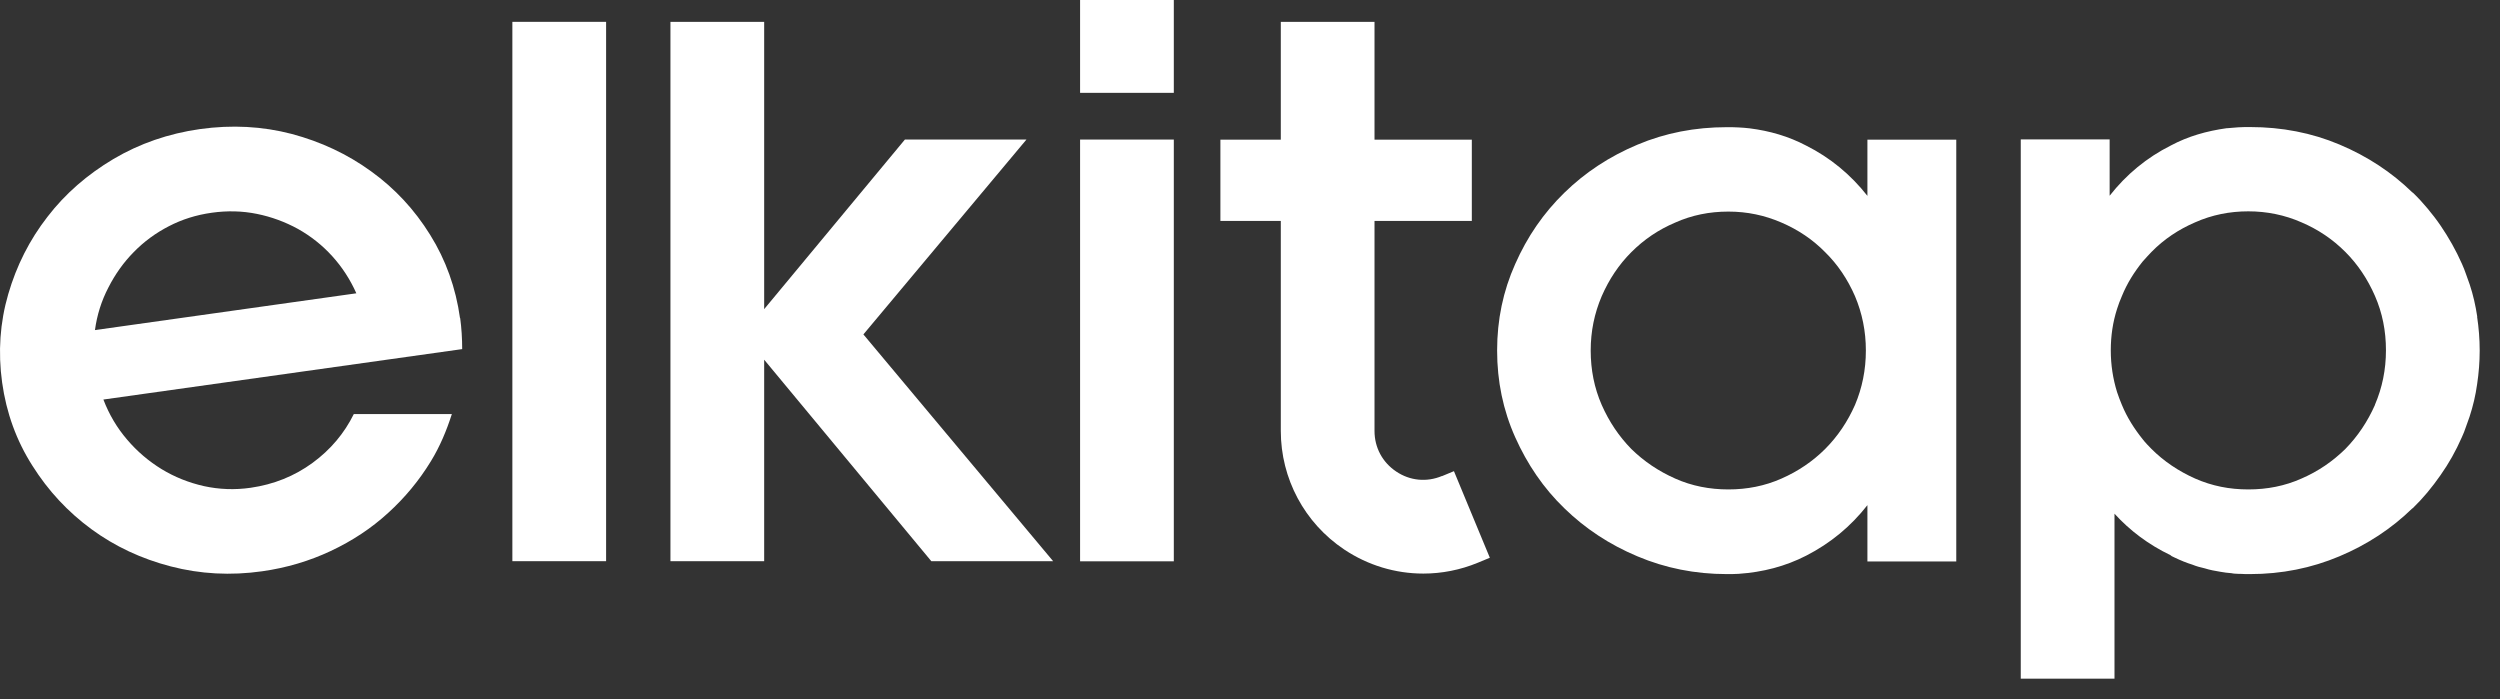 <svg width="118" height="33" viewBox="0 0 118 33" fill="none" xmlns="http://www.w3.org/2000/svg">
<rect x="0" y="0" width="118" height="33" fill="#333333" stroke="none"/>
<path d="M28.608 1.031H24.184V26.488H28.608V1.031Z" fill="white"/>
<path d="M55.404 6.587H50.98V26.494H55.404V6.587Z" fill="white"/>
<path d="M68.06 22.468C67.337 22.77 66.547 22.691 65.902 22.257C65.251 21.823 64.877 21.124 64.877 20.341V10.427H69.47V6.593H64.877V1.031H60.454V6.593H57.603V10.427H60.454V20.341C60.454 22.589 61.569 24.68 63.443 25.934C64.57 26.687 65.866 27.073 67.18 27.073C68.048 27.073 68.922 26.904 69.753 26.561L70.32 26.326L68.626 22.239L68.06 22.474V22.468Z" fill="white"/>
<path d="M21.713 15.019C21.514 13.585 21.044 12.271 20.303 11.084C19.567 9.896 18.639 8.896 17.518 8.088C16.397 7.274 15.15 6.69 13.77 6.322C12.389 5.961 10.949 5.882 9.436 6.093C7.954 6.304 6.591 6.774 5.356 7.504C4.12 8.239 3.078 9.143 2.24 10.234C1.396 11.319 0.781 12.536 0.39 13.88C-0.002 15.224 -0.098 16.616 0.1 18.051C0.299 19.485 0.775 20.799 1.529 21.98C2.276 23.167 3.204 24.162 4.313 24.976C5.422 25.789 6.67 26.374 8.062 26.735C9.454 27.097 10.889 27.175 12.377 26.964C13.522 26.802 14.601 26.482 15.614 26.006C16.626 25.53 17.53 24.933 18.32 24.21C19.109 23.493 19.784 22.679 20.339 21.769C20.767 21.07 21.08 20.317 21.327 19.545H16.699C16.253 20.449 15.608 21.221 14.752 21.848C13.896 22.474 12.92 22.866 11.829 23.023C11.075 23.131 10.34 23.101 9.623 22.944C8.906 22.782 8.243 22.517 7.628 22.143C7.019 21.769 6.471 21.305 6.001 20.751C5.525 20.196 5.151 19.569 4.88 18.858L21.815 16.478C21.815 15.983 21.785 15.489 21.719 15.001L21.713 15.019ZM4.482 15.58C4.578 14.868 4.789 14.199 5.115 13.573C5.434 12.946 5.832 12.385 6.314 11.897C6.79 11.409 7.345 10.999 7.966 10.68C8.592 10.354 9.267 10.143 9.997 10.041C10.726 9.938 11.437 9.956 12.124 10.095C12.811 10.234 13.462 10.475 14.065 10.806C14.668 11.144 15.21 11.572 15.68 12.09C16.15 12.608 16.53 13.193 16.819 13.844L4.482 15.58Z" fill="white"/>
<path d="M88.142 8.227V9.245C87.352 8.239 86.388 7.443 85.249 6.871C84.423 6.437 83.537 6.178 82.579 6.057C82.404 6.033 82.229 6.027 82.061 6.015C81.874 6.003 81.693 6.003 81.506 6.003C80.011 6.003 78.601 6.274 77.287 6.829C75.967 7.383 74.816 8.142 73.84 9.095C72.851 10.059 72.086 11.174 71.519 12.458C70.947 13.735 70.664 15.091 70.664 16.544C70.664 17.996 70.947 19.364 71.519 20.642C72.086 21.908 72.851 23.041 73.84 23.993C74.816 24.945 75.967 25.705 77.287 26.259C78.601 26.814 80.011 27.097 81.506 27.097C81.693 27.097 81.874 27.097 82.061 27.085C83.212 27.007 84.272 26.729 85.249 26.229C86.388 25.645 87.352 24.855 88.142 23.843V26.5H92.336V6.593H88.142V8.233V8.227ZM87.557 19.111C87.207 19.901 86.743 20.594 86.147 21.191C85.562 21.775 84.869 22.245 84.085 22.589C83.296 22.939 82.458 23.101 81.578 23.101C80.698 23.101 79.855 22.939 79.071 22.589C78.282 22.239 77.594 21.775 76.998 21.191C76.413 20.594 75.949 19.901 75.6 19.111C75.25 18.31 75.081 17.454 75.081 16.544C75.081 15.634 75.256 14.79 75.6 13.982C75.949 13.181 76.413 12.488 76.998 11.903C77.594 11.306 78.276 10.842 79.071 10.505C79.855 10.155 80.686 9.987 81.578 9.987C82.47 9.987 83.29 10.161 84.085 10.505C84.869 10.842 85.562 11.306 86.147 11.903C86.743 12.488 87.207 13.181 87.557 13.982C87.894 14.784 88.069 15.628 88.069 16.544C88.069 17.46 87.894 18.31 87.557 19.111Z" fill="white"/>
<path d="M116.926 14.947C116.848 14.428 116.733 13.916 116.57 13.428C116.516 13.265 116.45 13.102 116.396 12.94C116.341 12.777 116.275 12.614 116.203 12.452C115.92 11.813 115.582 11.216 115.196 10.65C115.003 10.366 114.793 10.095 114.576 9.836C114.359 9.577 114.13 9.324 113.882 9.089H113.87C112.894 8.136 111.743 7.377 110.423 6.822C109.109 6.268 107.699 5.997 106.204 5.997C106.017 5.997 105.837 5.997 105.65 6.009C105.475 6.021 105.3 6.033 105.131 6.051H105.101C104.155 6.184 103.281 6.431 102.468 6.865C101.328 7.437 100.364 8.233 99.575 9.239V6.581H95.38V32.033H99.804V24.246C100.533 25.048 101.419 25.711 102.437 26.199C102.449 26.211 102.462 26.211 102.468 26.223C102.48 26.235 102.492 26.235 102.498 26.247C102.54 26.271 102.594 26.289 102.636 26.314C102.775 26.38 102.92 26.446 103.058 26.5C103.07 26.512 103.082 26.512 103.088 26.512C103.221 26.567 103.347 26.609 103.48 26.651C103.667 26.729 103.872 26.784 104.065 26.826C104.306 26.904 104.553 26.946 104.8 26.988C104.975 27.019 105.15 27.043 105.33 27.055C105.427 27.079 105.535 27.079 105.644 27.085H105.722C105.885 27.097 106.035 27.097 106.198 27.097C107.693 27.097 109.103 26.814 110.417 26.259C111.737 25.705 112.888 24.945 113.864 23.993H113.876C114.124 23.752 114.353 23.505 114.57 23.246C114.787 22.987 114.991 22.715 115.19 22.432C115.582 21.878 115.92 21.275 116.197 20.642C116.275 20.479 116.335 20.317 116.39 20.154C116.444 19.991 116.51 19.828 116.564 19.666C116.727 19.166 116.848 18.659 116.92 18.135C116.998 17.617 117.041 17.086 117.041 16.544C117.041 16.002 116.998 15.471 116.92 14.953L116.926 14.947ZM112.099 19.111C111.749 19.901 111.285 20.594 110.7 21.191C110.104 21.775 109.423 22.245 108.627 22.589C107.844 22.938 107.012 23.101 106.12 23.101C105.228 23.101 104.408 22.938 103.613 22.589C102.829 22.239 102.136 21.775 101.551 21.191C101.401 21.04 101.256 20.889 101.13 20.727C100.738 20.238 100.4 19.708 100.153 19.111C100.069 18.906 99.99 18.707 99.924 18.503C99.731 17.876 99.629 17.225 99.629 16.538C99.629 15.851 99.725 15.206 99.924 14.585C99.99 14.38 100.063 14.175 100.153 13.976C100.4 13.368 100.738 12.837 101.13 12.349C101.262 12.198 101.401 12.048 101.551 11.891C102.136 11.294 102.829 10.83 103.613 10.493C104.402 10.143 105.24 9.975 106.12 9.975C107 9.975 107.844 10.149 108.627 10.493C109.417 10.83 110.104 11.294 110.7 11.891C111.285 12.476 111.749 13.169 112.099 13.97C112.448 14.772 112.617 15.616 112.617 16.532C112.617 17.448 112.442 18.298 112.099 19.099V19.111Z" fill="white"/>
<path d="M55.404 0H50.98V4.382H55.404V0Z" fill="white"/>
<path d="M40.752 15.784L48.448 6.587H42.711L36.069 14.591V1.031H31.645V26.488H36.069V16.978L43.958 26.488H49.708L40.752 15.784Z" fill="white"/>
</svg>
